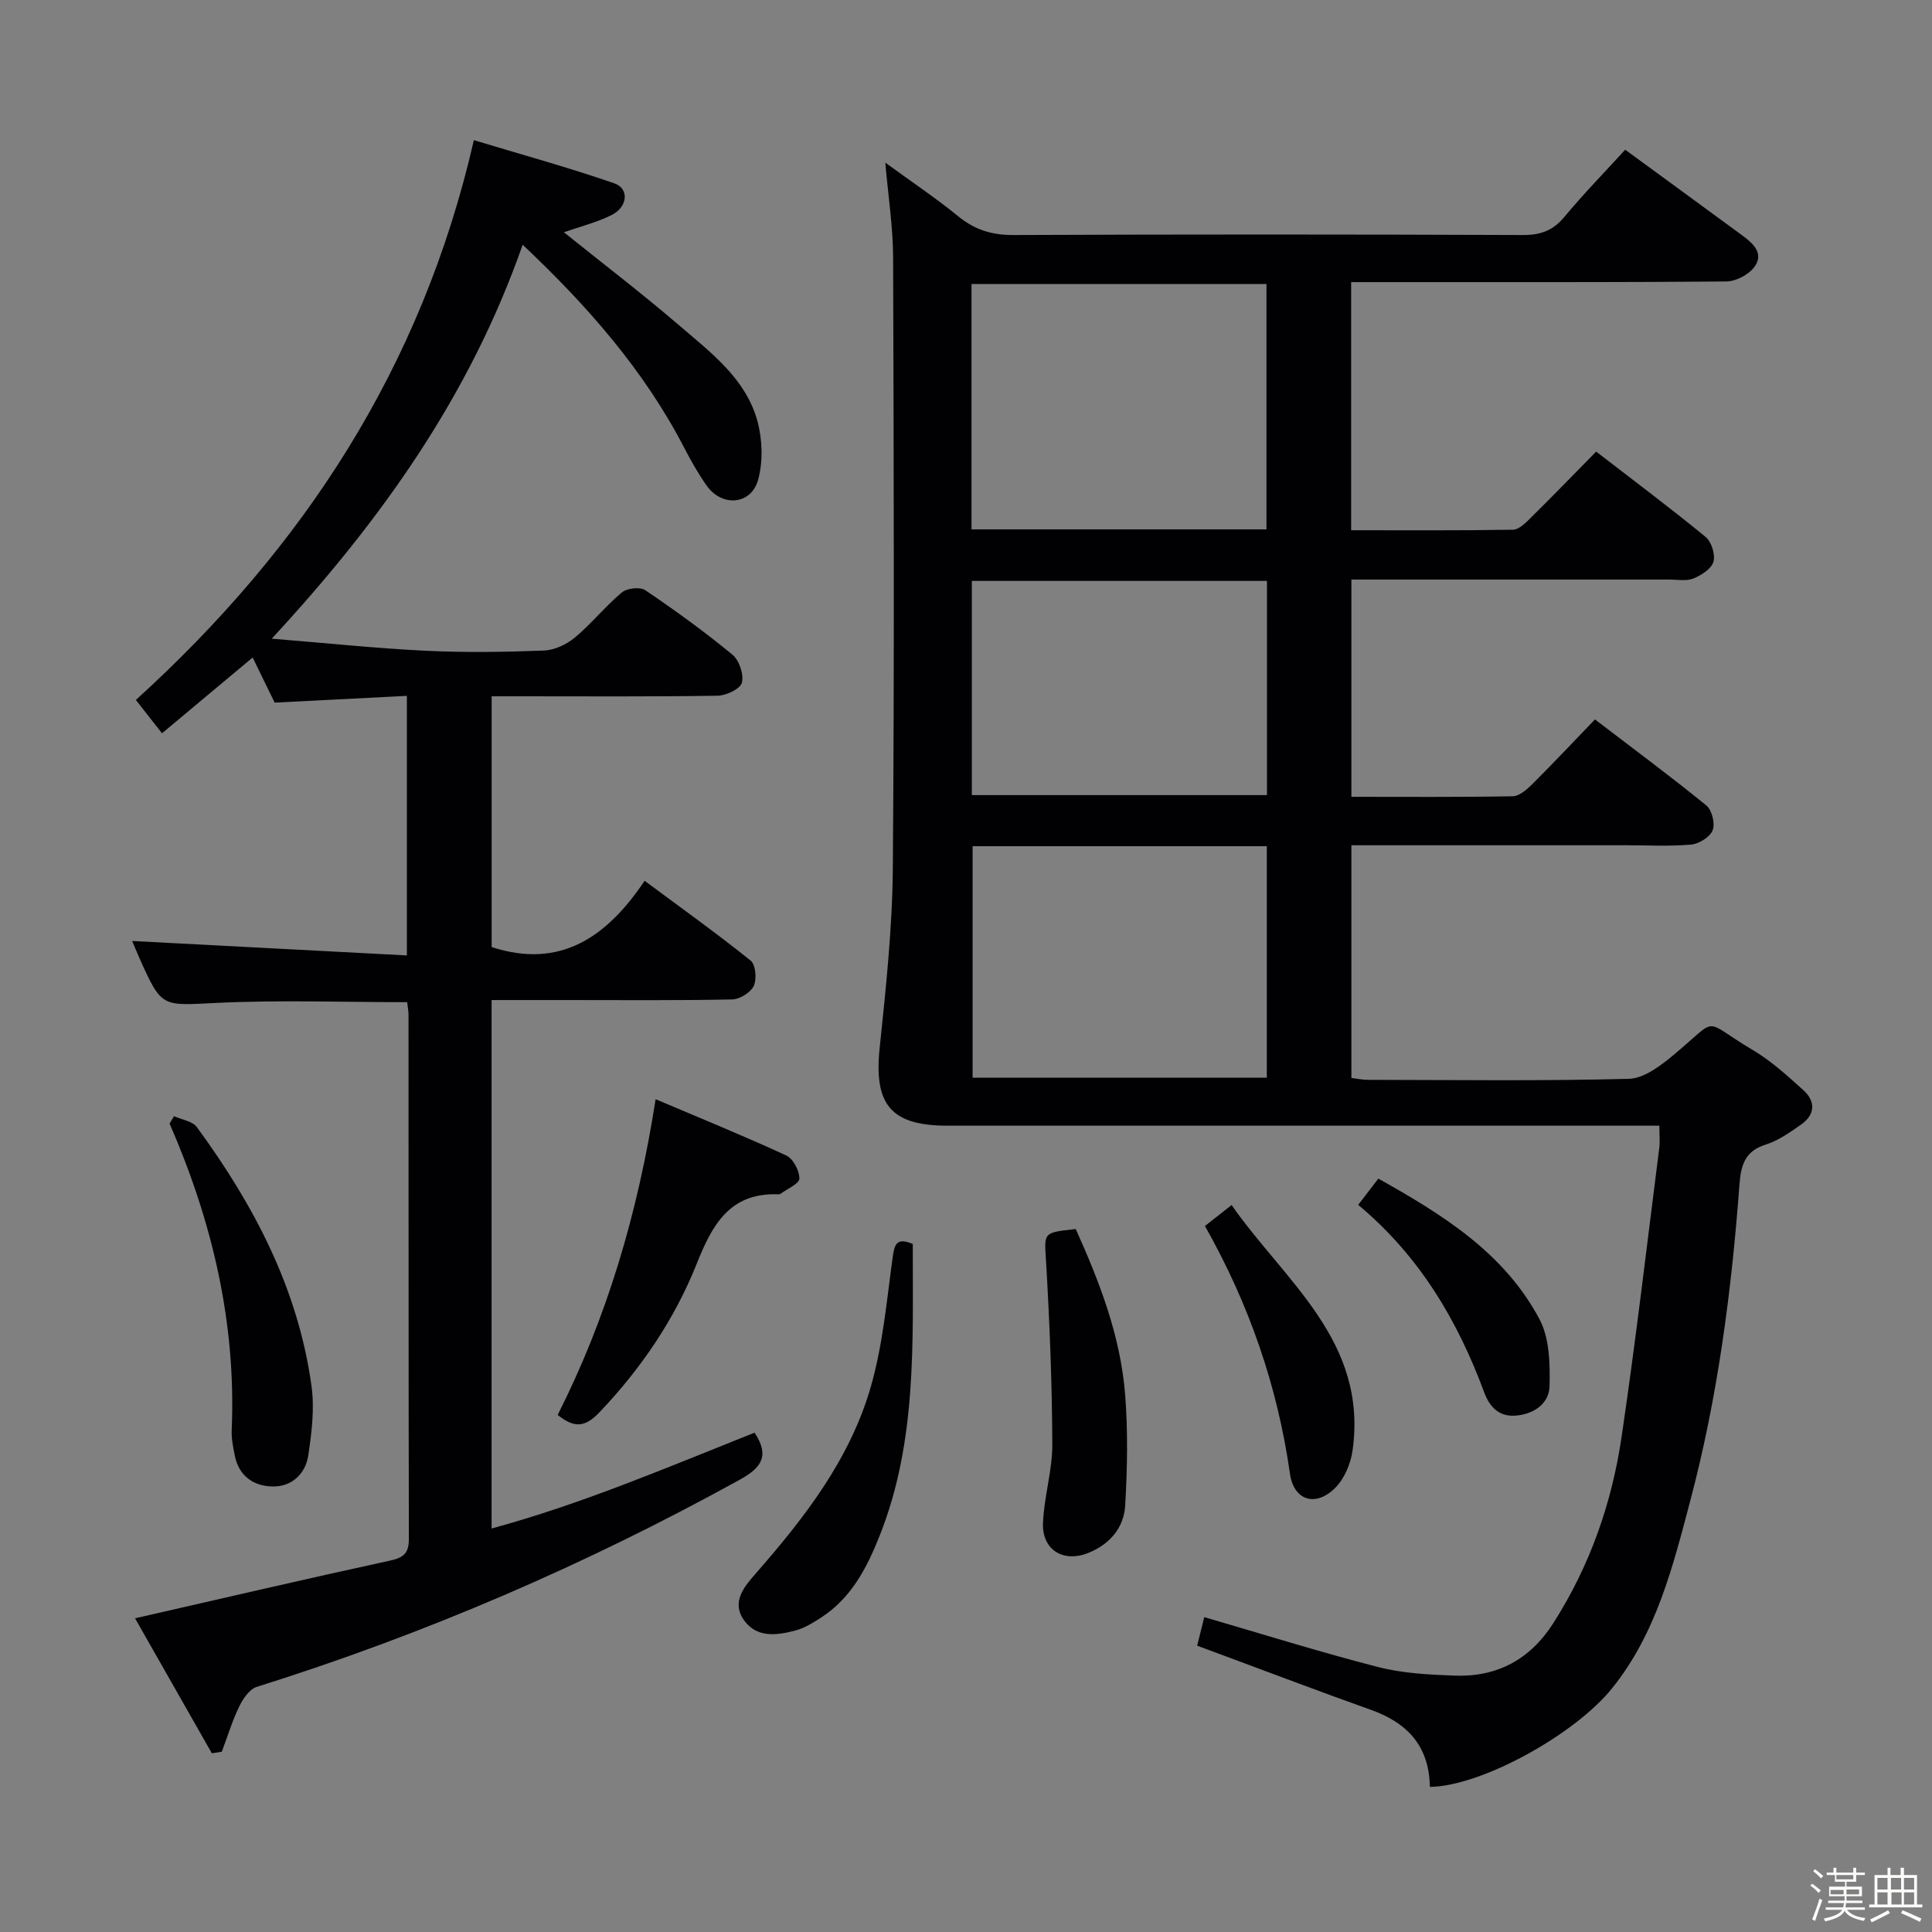 <svg enable-background="new 0 0 400 400" viewBox="0 0 400 400" xmlns="http://www.w3.org/2000/svg"><rect x="0" y="0" width="400" height="400" fill="#808080" stroke="none"/><path d="m374.8 390.4.4-.4c.7.5 1.3 1 1.8 1.4l-.5.5c-.5-.6-1.1-1.1-1.7-1.5zm1 7.3-.6-.3c.5-1.4 1.1-2.8 1.5-4.3.2.1.4.2.6.3-.5 1.3-1 2.8-1.5 4.3zm-.4-10.3.4-.4c.4.3 1 .8 1.7 1.4l-.5.5c-.4-.5-1-1-1.6-1.5zm2.5.3h1.7v-1h.6v1h3.5v-1h.6v1h1.8v.5h-1.8v1.4h-2v1h3.2v2h-3.2v.9h3.3v.5h-3.4c0 .3-.1.6-.1.9h4v.5h-3.7c.7.9 1.9 1.5 3.8 1.7-.1.2-.2.4-.3.6-2.1-.4-3.5-1.1-4-2.1-.4 1-1.8 1.7-4 2.2-.1-.2-.2-.4-.3-.6 2.1-.4 3.4-1 3.8-1.8h-3.4v-.5h3.6c.1-.3.1-.6.2-.9h-3.3v-.5h3.4c0-.3 0-.6 0-.9h-3.2v-2h3.3v-1h-2.1v-1.4h-1.7v-.5zm1.1 3.5v1h2.7c0-.3 0-.4 0-.4 0-.1 0-.2 0-.2 0-.1 0-.2 0-.3h-2.7zm1.2-3v.9h3.5v-.9zm4.7 3h-2.6v.6.4h2.6z" fill="#fcfbfa"/><path d="m393.6 386.7h.6v1.5h2.7v6.1h1.1v.6h-11v-.6h1.1v-6.1h2.7v-1.5h.6v1.5h2.1v-1.5zm-2.7 8.8.4.6c-1.2.6-2.5 1.3-3.8 1.9-.1-.2-.2-.4-.3-.6 1.2-.6 2.5-1.2 3.7-1.9zm-2.2-6.7v2.4h2.1v-2.4zm0 3v2.5h2.1v-2.5zm2.8-3v2.4h2.1v-2.4zm.1 3v2.5h2.1v-2.5h-2.2zm5.9 6.1c-1.4-.7-2.7-1.3-3.9-1.8l.3-.6c1.5.6 2.7 1.2 3.9 1.7zm-1.2-9.1h-2.1v2.4h2.1zm-2.1 3v2.5h2.1v-2.5z" fill="#fcfbfa"/><g fill="#010104"><path d="m296.04 369.96c-.15-8.58-4.76-13.31-12.25-15.97-10.62-3.78-21.16-7.8-31.73-11.71-1.36-.51-2.73-1.01-4.2-1.56.56-2.24 1.03-4.14 1.47-5.91 12.13 3.53 24 7.25 36.03 10.34 5.08 1.3 10.49 1.57 15.76 1.77 8.82.33 15.66-3.31 20.5-10.9 7.56-11.85 12.1-24.83 14.12-38.58 2.93-19.86 5.25-39.81 7.79-59.73.17-1.29.02-2.63.02-4.65-2.03 0-3.96 0-5.9 0-47.16 0-94.32 0-141.48 0-11.73 0-15.26-4.38-14.05-16.04 1.29-12.38 2.63-24.82 2.73-37.25.33-42.16.19-84.32.06-126.48-.02-6.26-1-12.51-1.62-19.62 5.26 3.84 10.39 7.27 15.15 11.15 3.43 2.8 6.98 3.86 11.4 3.84 35.16-.15 70.32-.14 105.49 0 3.67.01 6.24-.95 8.59-3.79 3.92-4.73 8.24-9.14 12.56-13.87 8.1 5.92 16.14 11.79 24.16 17.68 2.23 1.64 4.64 3.71 2.63 6.53-1.16 1.63-3.84 3.04-5.84 3.06-23.83.21-47.66.13-71.49.14-1.95 0-3.91 0-6.2 0v51.37c11.31 0 22.41.08 33.51-.11 1.22-.02 2.57-1.37 3.58-2.37 4.5-4.44 8.9-8.98 13.64-13.8 7.77 6 15.35 11.67 22.65 17.66 1.22 1 2.06 3.66 1.63 5.14-.42 1.47-2.5 2.8-4.14 3.47-1.44.59-3.28.22-4.95.22-21.82.01-43.64 0-65.87 0v44.98c11.18 0 22.29.09 33.39-.11 1.37-.02 2.92-1.38 4.03-2.48 4.35-4.33 8.55-8.8 13.01-13.43 8.11 6.2 15.73 11.84 23.07 17.82 1.15.94 1.84 3.74 1.3 5.12-.55 1.4-2.82 2.82-4.45 2.97-4.46.4-8.99.14-13.49.14-18.82 0-37.64 0-56.86 0v48.18c1.22.15 2.34.39 3.45.39 18 .02 36 .26 53.99-.21 3.12-.08 6.54-2.68 9.19-4.88 9.82-8.15 5.64-7.49 16.42-1.12 3.82 2.26 7.21 5.35 10.53 8.35 2.59 2.34 2.44 5.09-.5 7.14-2.3 1.6-4.71 3.32-7.34 4.14-4.38 1.37-5.11 4.44-5.4 8.34-1.64 22.05-4.5 43.95-10.17 65.36-3.61 13.63-7.01 27.42-16.17 38.82-7.62 9.52-26.97 20.3-37.75 20.45zm-94.9-260.36h61.07c0-17.02 0-33.86 0-50.8-20.57 0-40.75 0-61.07 0zm.23 65.6v47.92h60.91c0-16.22 0-31.97 0-47.92-20.4 0-40.49 0-60.91 0zm-.16-10.58h61.1c0-14.96 0-29.54 0-44.35-20.48 0-40.68 0-61.1 0z"/><path d="m84.24 197.81c0-18.69 0-35.93 0-53.74-9.29.47-18.2.93-27.37 1.4-1.48-3.03-2.98-6.1-4.56-9.34-6.32 5.28-12.39 10.36-18.77 15.69-2.09-2.67-3.81-4.86-5.41-6.9 34.62-31.46 59.16-68.71 69.98-115.9 9.66 2.92 19.49 5.62 29.09 8.94 3.11 1.08 2.77 4.88-.54 6.54-3.04 1.53-6.44 2.37-9.91 3.59 8.05 6.47 16.18 12.67 23.92 19.32 6.53 5.61 13.75 10.99 16.15 19.79 1.03 3.79 1.17 8.28.17 12.04-1.4 5.31-7.51 5.82-10.71 1.27-1.71-2.44-3.2-5.06-4.57-7.71-8.29-16.02-19.95-29.35-33.5-42.13-10.85 31.02-29.08 56.85-51.95 81.56 11.28.91 21.55 2 31.85 2.5 8.15.4 16.33.27 24.49-.04 2.2-.08 4.7-1.26 6.43-2.7 3.44-2.87 6.28-6.46 9.72-9.33 1.06-.89 3.77-1.19 4.84-.47 6.2 4.19 12.28 8.6 18.05 13.35 1.41 1.16 2.4 4.1 1.96 5.81-.33 1.28-3.24 2.66-5.02 2.69-13.66.22-27.32.12-40.99.12-1.81 0-3.62 0-5.8 0v51.92c14.18 4.61 23.83-2.03 31.67-13.72 7.73 5.74 15 10.93 21.95 16.52 1.04.83 1.3 3.83.65 5.23-.64 1.38-2.9 2.78-4.47 2.81-11.49.24-22.99.13-34.49.13-4.99 0-9.97 0-15.32 0v109.41c18.83-5.12 36.55-12.73 54.44-19.84 3.07 4.64 1.63 7.14-2.96 9.68-31.95 17.65-65.27 32.02-100.1 42.95-1.5.47-2.85 2.44-3.62 4.03-1.46 3.01-2.44 6.26-3.62 9.4-.69.11-1.37.22-2.06.32-5.35-9.4-10.69-18.79-15.9-27.95 17.99-4.1 35.37-8.16 52.82-11.95 2.86-.62 3.88-1.6 3.87-4.51-.08-36.16-.05-72.32-.07-108.47 0-.81-.17-1.62-.28-2.63-13.29 0-26.39-.48-39.45.15-11.35.55-11.33 1.1-15.93-9.15-.66-1.48-1.26-2.99-1.55-3.67 18.68.98 37.52 1.97 56.87 2.99z"/><path d="m135.74 227.58c9.53 4.05 18.39 7.65 27.06 11.66 1.42.66 2.72 3.15 2.7 4.78-.01 1.06-2.5 2.1-3.89 3.14-.12.09-.32.12-.48.11-10.05-.38-13.67 6.31-16.88 14.37-4.59 11.5-11.48 21.65-20.09 30.71-2.96 3.12-5.16 3.43-8.7.6 10.15-20.1 16.57-41.58 20.28-65.37z"/><path d="m188.98 257.55c-.03 20.31.91 40.76-6.8 60.26-2.65 6.7-5.9 13.06-12.24 17.13-1.66 1.07-3.43 2.16-5.3 2.65-3.75.98-7.86 1.58-10.53-2.04-2.79-3.78-.08-6.99 2.31-9.72 10.14-11.58 19.57-23.73 23.87-38.71 2.5-8.69 3.3-17.88 4.54-26.89.39-2.75.88-4.05 4.15-2.68z"/><path d="m36.03 231.09c1.61.74 3.82 1.03 4.73 2.27 11.83 16.14 21 33.56 23.74 53.67.64 4.66.03 9.6-.68 14.31-.56 3.75-3.35 6.44-7.25 6.42s-7.05-2.02-7.93-6.28c-.36-1.77-.75-3.61-.67-5.4.95-22.21-4.04-43.22-12.86-63.46.31-.52.62-1.03.92-1.53z"/><path d="m222.72 254.46c4.94 10.96 9.31 22.24 10.24 34.44.58 7.56.44 15.22 0 22.8-.27 4.56-3.14 7.97-7.52 9.77-5.24 2.16-9.74-.54-9.5-6.19.23-5.44 1.95-10.85 1.93-16.27-.05-12.59-.55-25.19-1.29-37.76-.36-6.07-.8-6.04 6.14-6.79z"/><path d="m249.47 253.83c1.92-1.51 3.35-2.63 5.52-4.34 11 15.78 28.21 28.12 25.05 50.78-.38 2.74-1.68 5.86-3.59 7.77-4.05 4.05-8.59 2.66-9.38-2.94-2.58-18.11-8.43-35.04-17.6-51.27z"/><path d="m281.2 249.45c1.61-2.1 2.81-3.66 4.17-5.43 13.26 7.42 26.05 15.34 33.36 29.1 2.08 3.91 2.2 9.2 2.09 13.83-.08 3.5-2.99 5.73-6.8 6.12-3.69.38-5.62-1.82-6.73-4.79-5.52-14.9-13.38-28.22-26.09-38.83z"/></g></svg>